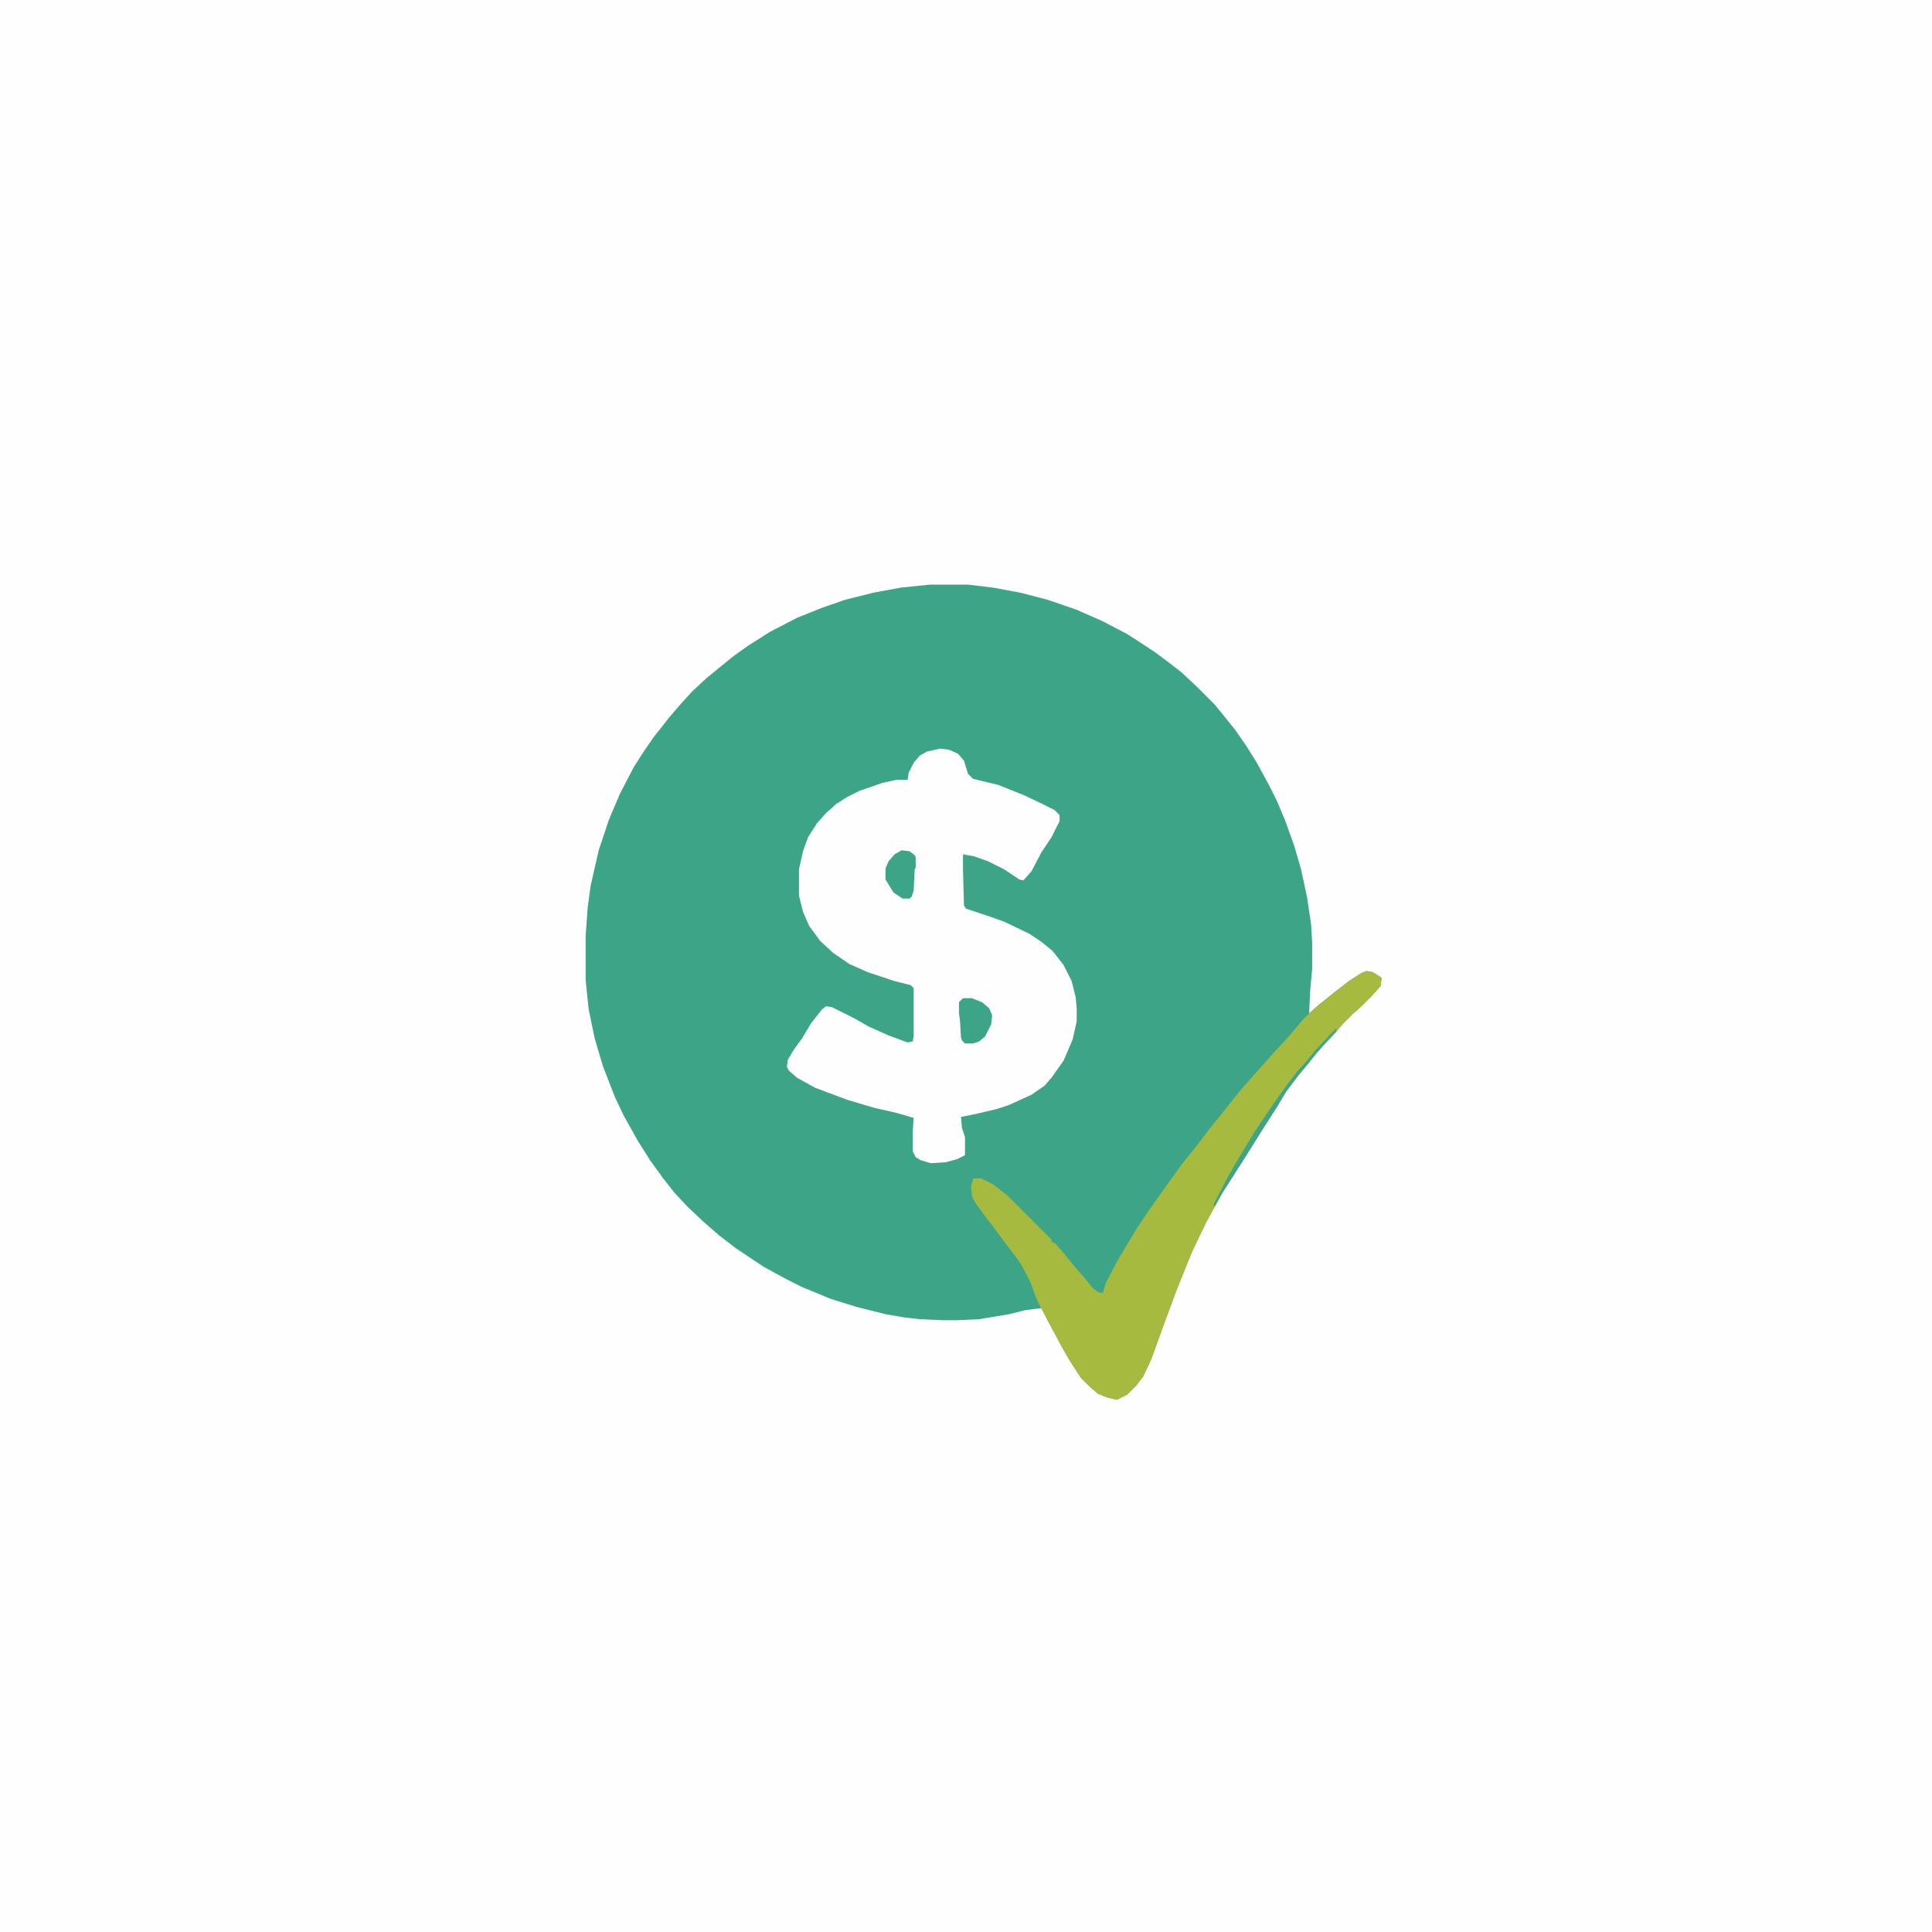 <?xml version="1.0" encoding="UTF-8"?>
<svg version="1.1" viewBox="0 0 1920 1920" width="120" height="120" xmlns="http://www.w3.org/2000/svg">
<path transform="translate(0)" d="m0 0h1920v1920h-1920z" fill="#FEFEFE"/>
<path transform="translate(924,581)" d="m0 0h38l25 3 27 5 27 7 29 10 25 11 25 13 17 11 12 8 12 9 13 10 16 15 17 17 9 11 12 15 11 16 10 16 12 22 8 16 8 19 9 25 7 24 6 28 4 27 1 18v26l-2 22-1 22 8-7 16-13 17-13 11-7 5-2 6 1 8 5 1 1-1 8-9 10-10 10-8 7-10 10-7 8-13 14-7 8-8 10-10 12-12 16-9 15-16 25-15 24-14 22-9 14-16 29-14 29-15 37-13 35-13 36-8 17-7 9-9 9-10 5-9-2-10-4-8-7-9-9-11-17-8-14-15-28-5-10-16 2-16 4-30 5-21 1h-15l-23-1-17-2-17-3-28-7-26-8-29-12-16-8-22-12-27-18-17-13-15-13-17-16-13-14-11-14-13-18-12-19-14-25-9-19-12-31-8-27-6-29-3-29v-44l2-28 3-22 8-35 10-30 11-26 14-27 11-17 9-13 8-10 7-9 12-14 11-12 14-13 11-9 16-13 14-10 22-14 27-14 25-10 23-8 28-7 27-5z" fill="#3CA587"/>
<path transform="translate(934,744)" d="m0 0 9 1 9 4 6 7 4 13 5 5 25 6 25 10 19 9 12 6 5 5v6l-8 16-10 15-10 19-8 9-4-1-15-10-16-8-14-5-11-2v15l1 36 2 3 24 8 14 5 25 12 12 8 11 9 11 14 8 16 4 16 1 11v13l-4 18-9 21-12 17-7 8-13 9-22 10-12 4-21 5-15 3 1 11 3 9v18l-8 4-11 3-15 1-10-3-5-3-3-6v-19l1-14-17-5-22-5-27-8-32-12-18-10-8-7-2-4 1-7 6-10 8-11 9-15 11-14 4-3 6 1 22 11 14 8 20 9 19 7 5-1 1-5v-48l-3-3-16-4-27-9-18-8-16-11-13-12-11-15-6-14-4-16v-26l4-18 5-14 9-14 9-10 10-9 11-7 12-6 23-8 14-3h11l1-7 5-10 6-7 7-4z" fill="#FEFEFE"/>
<path transform="translate(1358,965)" d="m0 0 6 1 8 5 1 1-1 8-9 10-10 10-8 7-10 10-7 8-13 14-7 8-8 10-10 12-12 16-9 15-16 25-15 24-14 22-9 14-16 29-14 29-15 37-13 35-13 36-8 17-7 9-9 9-10 5-9-2-10-4-8-7-9-9-11-17-8-14-15-28-7-13-4-9-5-14-9-17-7-10-10-13-8-11-10-13-11-15-3-6-1-10 2-7 1-1h7l12 6 14 11 44 44v2l4 2 7 8 13 16 8 9 9 11 5 4 5 1 3-10 12-23 18-30 12-18 12-17 10-14 13-18 13-16 12-16 13-16 11-14 9-11 8-9 7-8 9-10 7-8 13-14 7-8 11-13 14-13 14-11 15-12 14-9z" fill="#A6BA40"/>
<path transform="translate(957,992)" d="m0 0h9l10 4 7 6 3 7-1 9-6 12-6 5-6 2h-8l-3-3-1-3-1-17-1-7v-11z" fill="#3CA587"/>
<path transform="translate(896,845)" d="m0 0 8 1 5 4 1 2v10l-1 2-1 21-2 6-2 2h-7l-9-6-8-13v-11l3-7 6-7z" fill="#3CA587"/>
<path transform="translate(1328,1022)" d="m0 0v3l-13 14-7 8-8 10-10 12-12 16-9 15-16 25-15 24-14 22-9 14-8 14-1-2 14-27 8-14 18-30 10-15 13-19 10-14 10-13 9-10 9-11 15-16z" fill="#3CA587"/>
<path transform="translate(1328,1022)" d="m0 0v3l-7 8-2-2z" fill="#47A780"/>
</svg>
